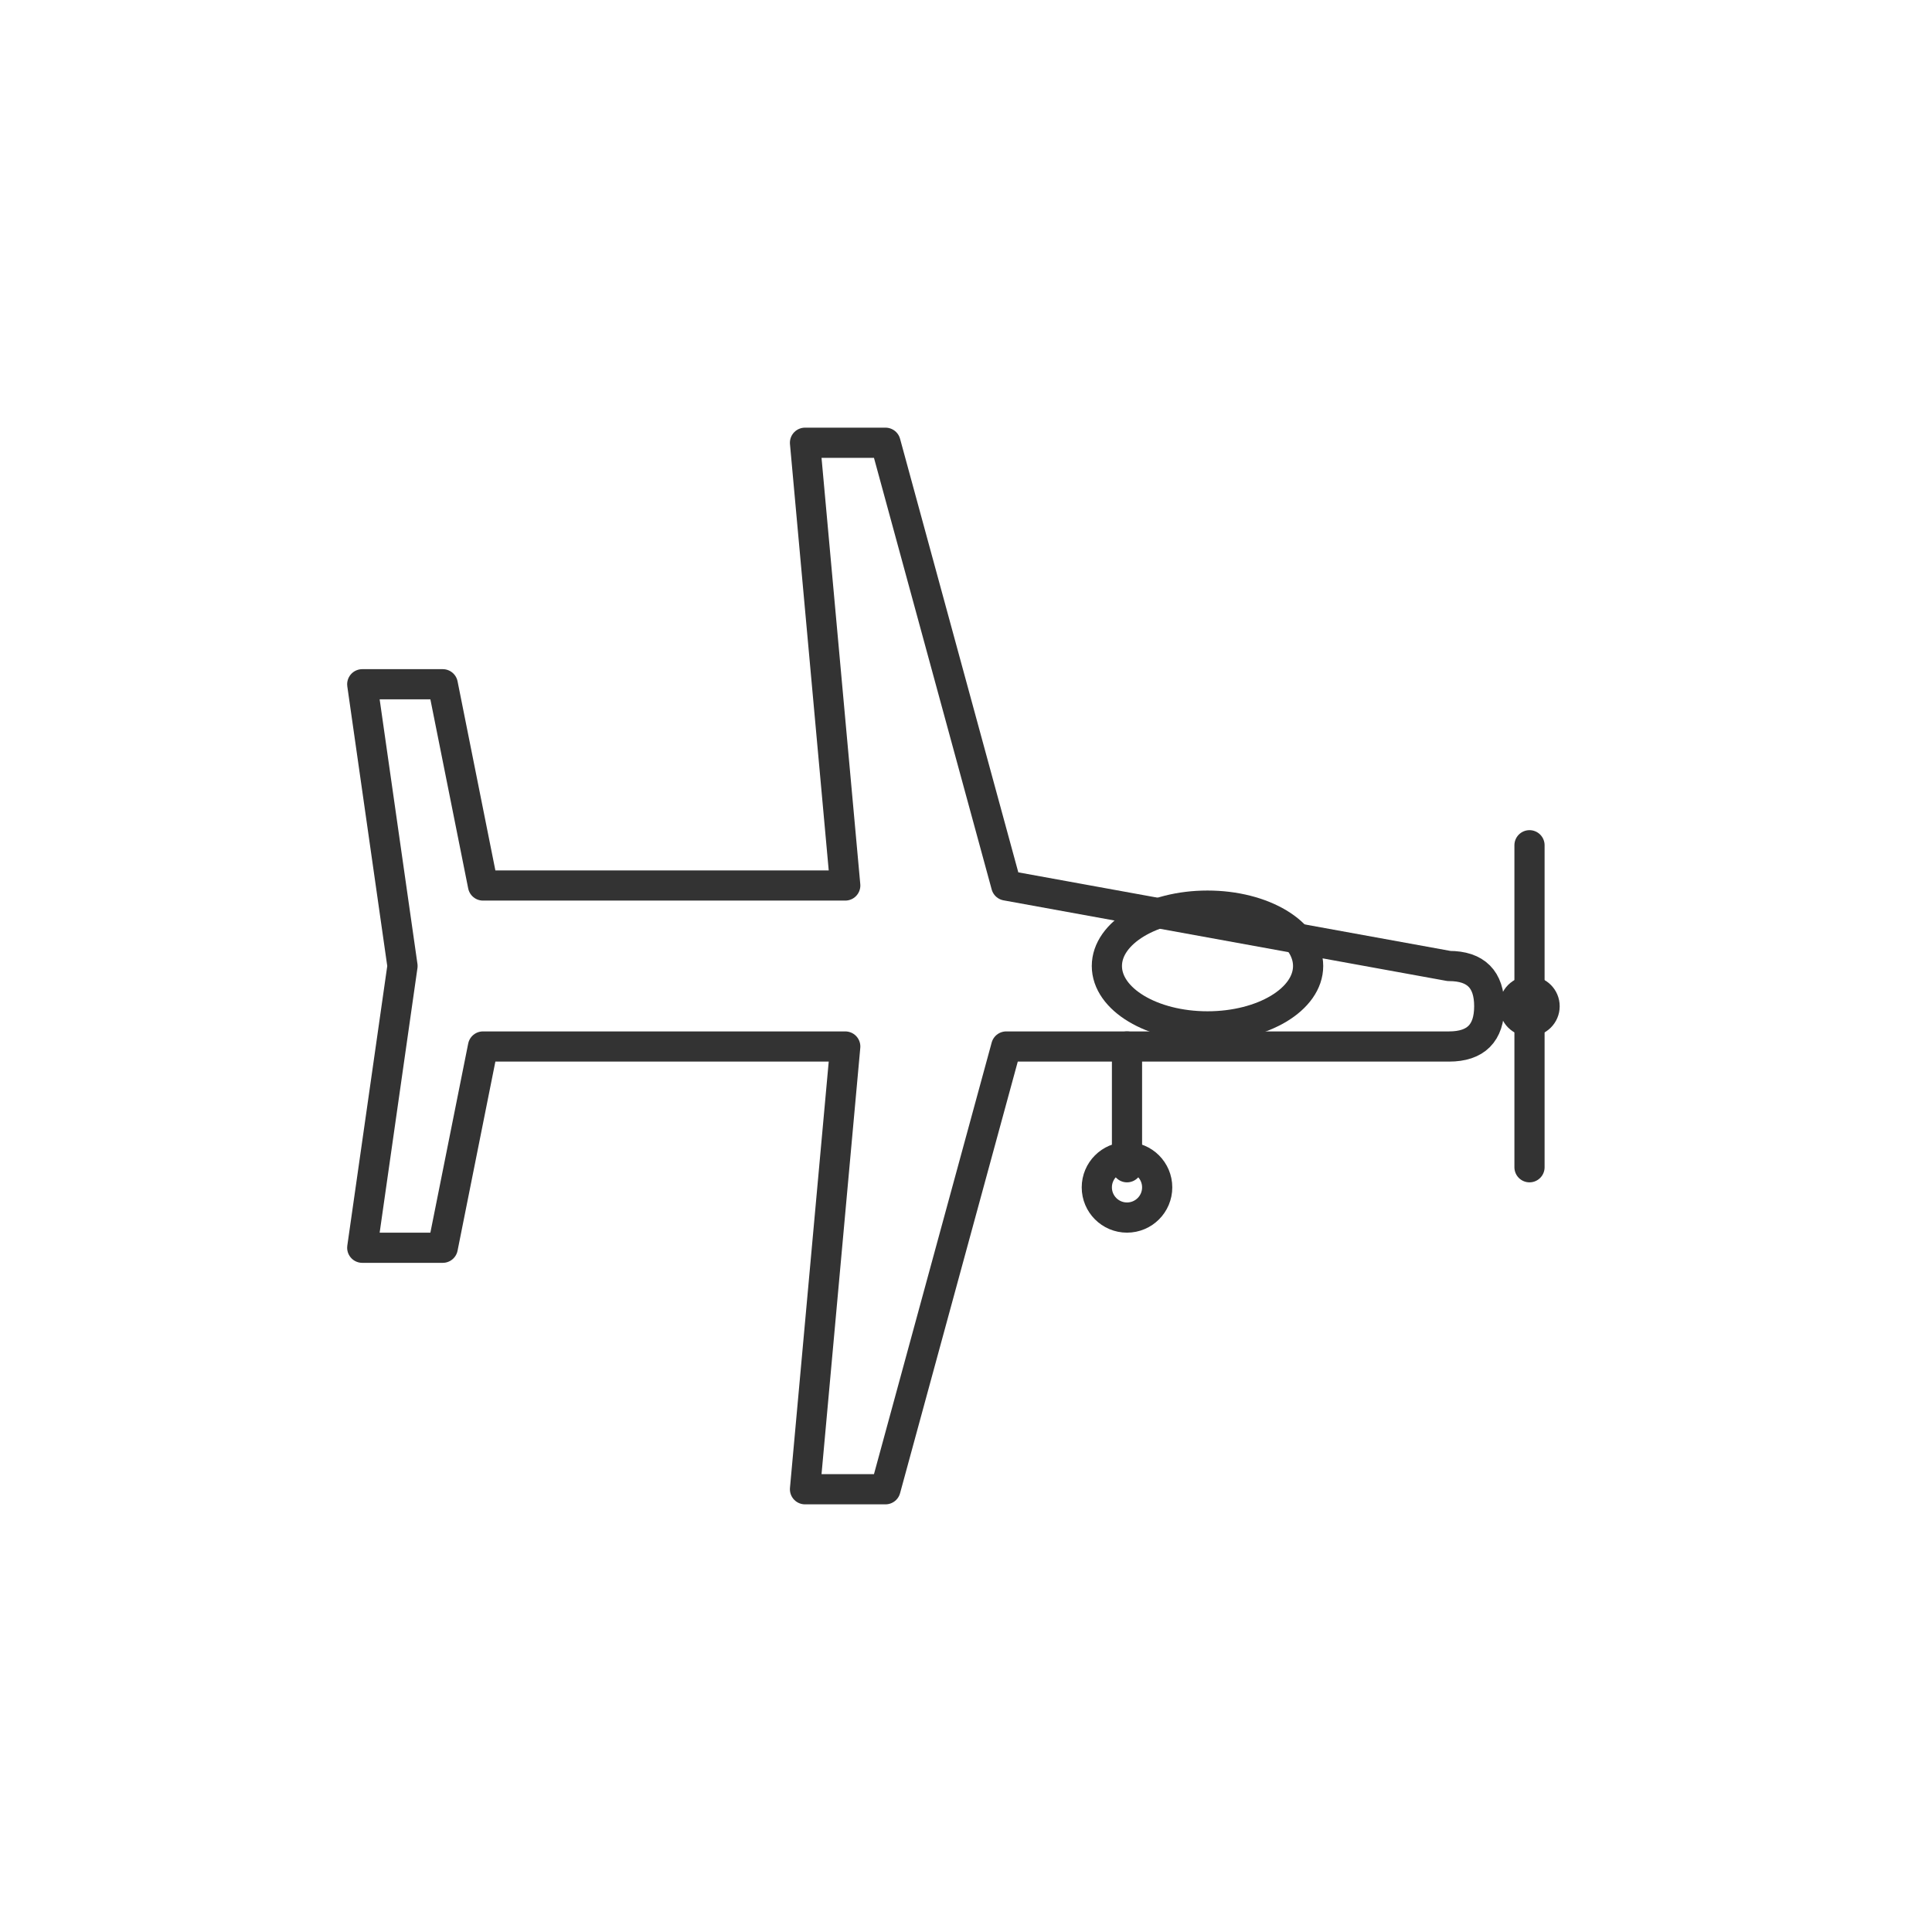 <svg width="96" height="96" viewBox="0 0 96 96" xmlns="http://www.w3.org/2000/svg">
  <!-- Simple plane shape centered and longer -->
  <path d="M 72 48 Q 74 48 74 50 Q 74 52 72 52 L 50 52 L 44 74 L 40 74 L 42 52 L 24 52 L 22 62 L 18 62 L 20 48 L 18 34 L 22 34 L 24 44 L 42 44 L 40 22 L 44 22 L 50 44 L 72 48" 
        fill="none" 
        stroke="#333" 
        stroke-width="1.5" 
        stroke-linejoin="round"
        stroke-linecap="round"/>
  
  <!-- Cabin/Cockpit -->
  <ellipse cx="60" cy="48" rx="5" ry="3" 
           fill="none" 
           stroke="#333" 
           stroke-width="1.5"/>
  
  <!-- Propeller -->
  <line x1="76" y1="42" x2="76" y2="58" 
        stroke="#333" 
        stroke-width="1.5"
        stroke-linecap="round"/>
  
  <!-- Propeller hub -->
  <circle cx="76" cy="50" r="1.5" 
          fill="#333"/>
  
  <!-- Front landing gear -->
  <line x1="56" y1="52" x2="56" y2="58" 
        stroke="#333" 
        stroke-width="1.5"
        stroke-linecap="round"/>
  <circle cx="56" cy="59" r="1.5" 
          fill="none"
          stroke="#333"
          stroke-width="1.5"/>
</svg>